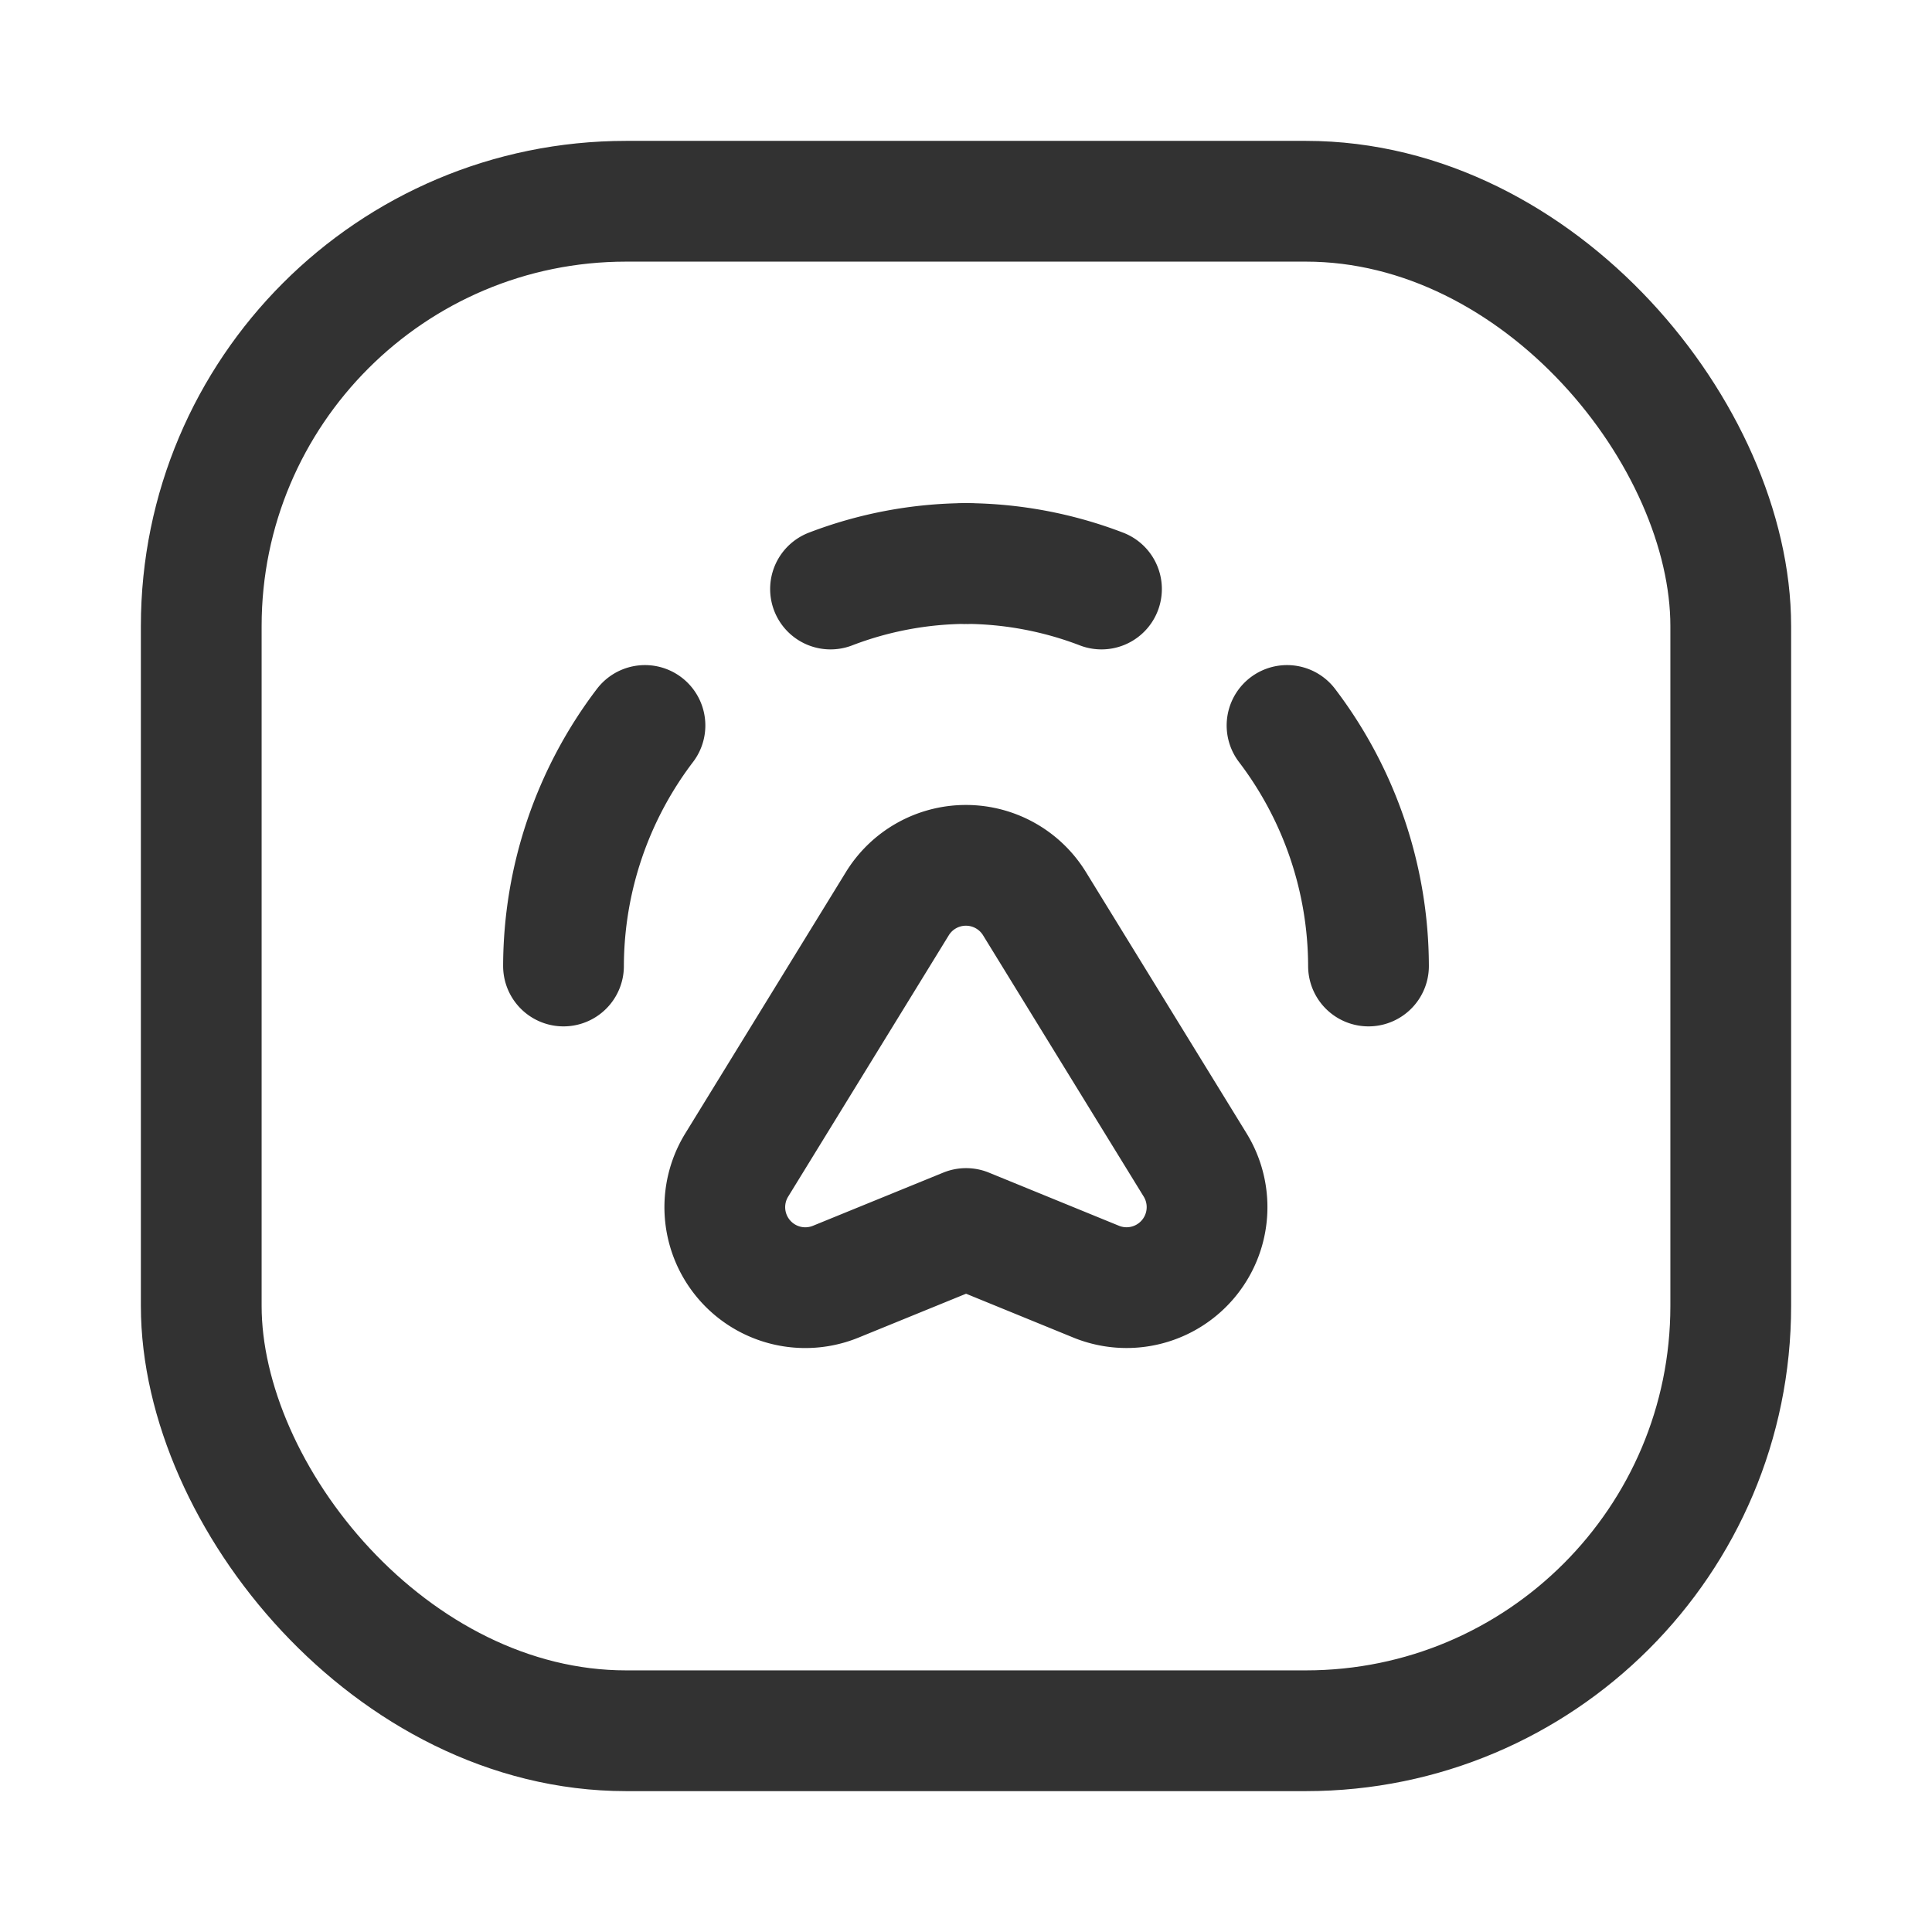 <svg id="Layer_3" data-name="Layer 3" xmlns="http://www.w3.org/2000/svg" viewBox="0 0 24 24"><path d="M0,24V0H24V24Z" fill="none"/><rect x="2.5" y="2.5" width="19" height="19" rx="5.278" stroke-width="1.5" stroke="#323232" stroke-linecap="round" stroke-linejoin="round" fill="none"/><path d="M7,12A4.955,4.955,0,0,1,8.012,9.012" fill="none" stroke="#323232" stroke-linecap="round" stroke-linejoin="round" stroke-width="1.5"/><path d="M10.317,7.317A4.78,4.78,0,0,1,12,7" fill="none" stroke="#323232" stroke-linecap="round" stroke-linejoin="round" stroke-width="1.5"/><path d="M17,12a4.955,4.955,0,0,0-1.012-2.988" fill="none" stroke="#323232" stroke-linecap="round" stroke-linejoin="round" stroke-width="1.5"/><path d="M13.683,7.317A4.78,4.78,0,0,0,12,7" fill="none" stroke="#323232" stroke-linecap="round" stroke-linejoin="round" stroke-width="1.5"/><path d="M10.381,15.922l1.62-.661,1.615.66a1,1,0,0,0,1.23-1.45l-1.995-3.245a1,1,0,0,0-1.704 0l-1.995,3.246A1,1,0,0,0,10.381,15.922Z" fill="none" stroke="#323232" stroke-linecap="round" stroke-linejoin="round" stroke-width="1.5"/></svg>